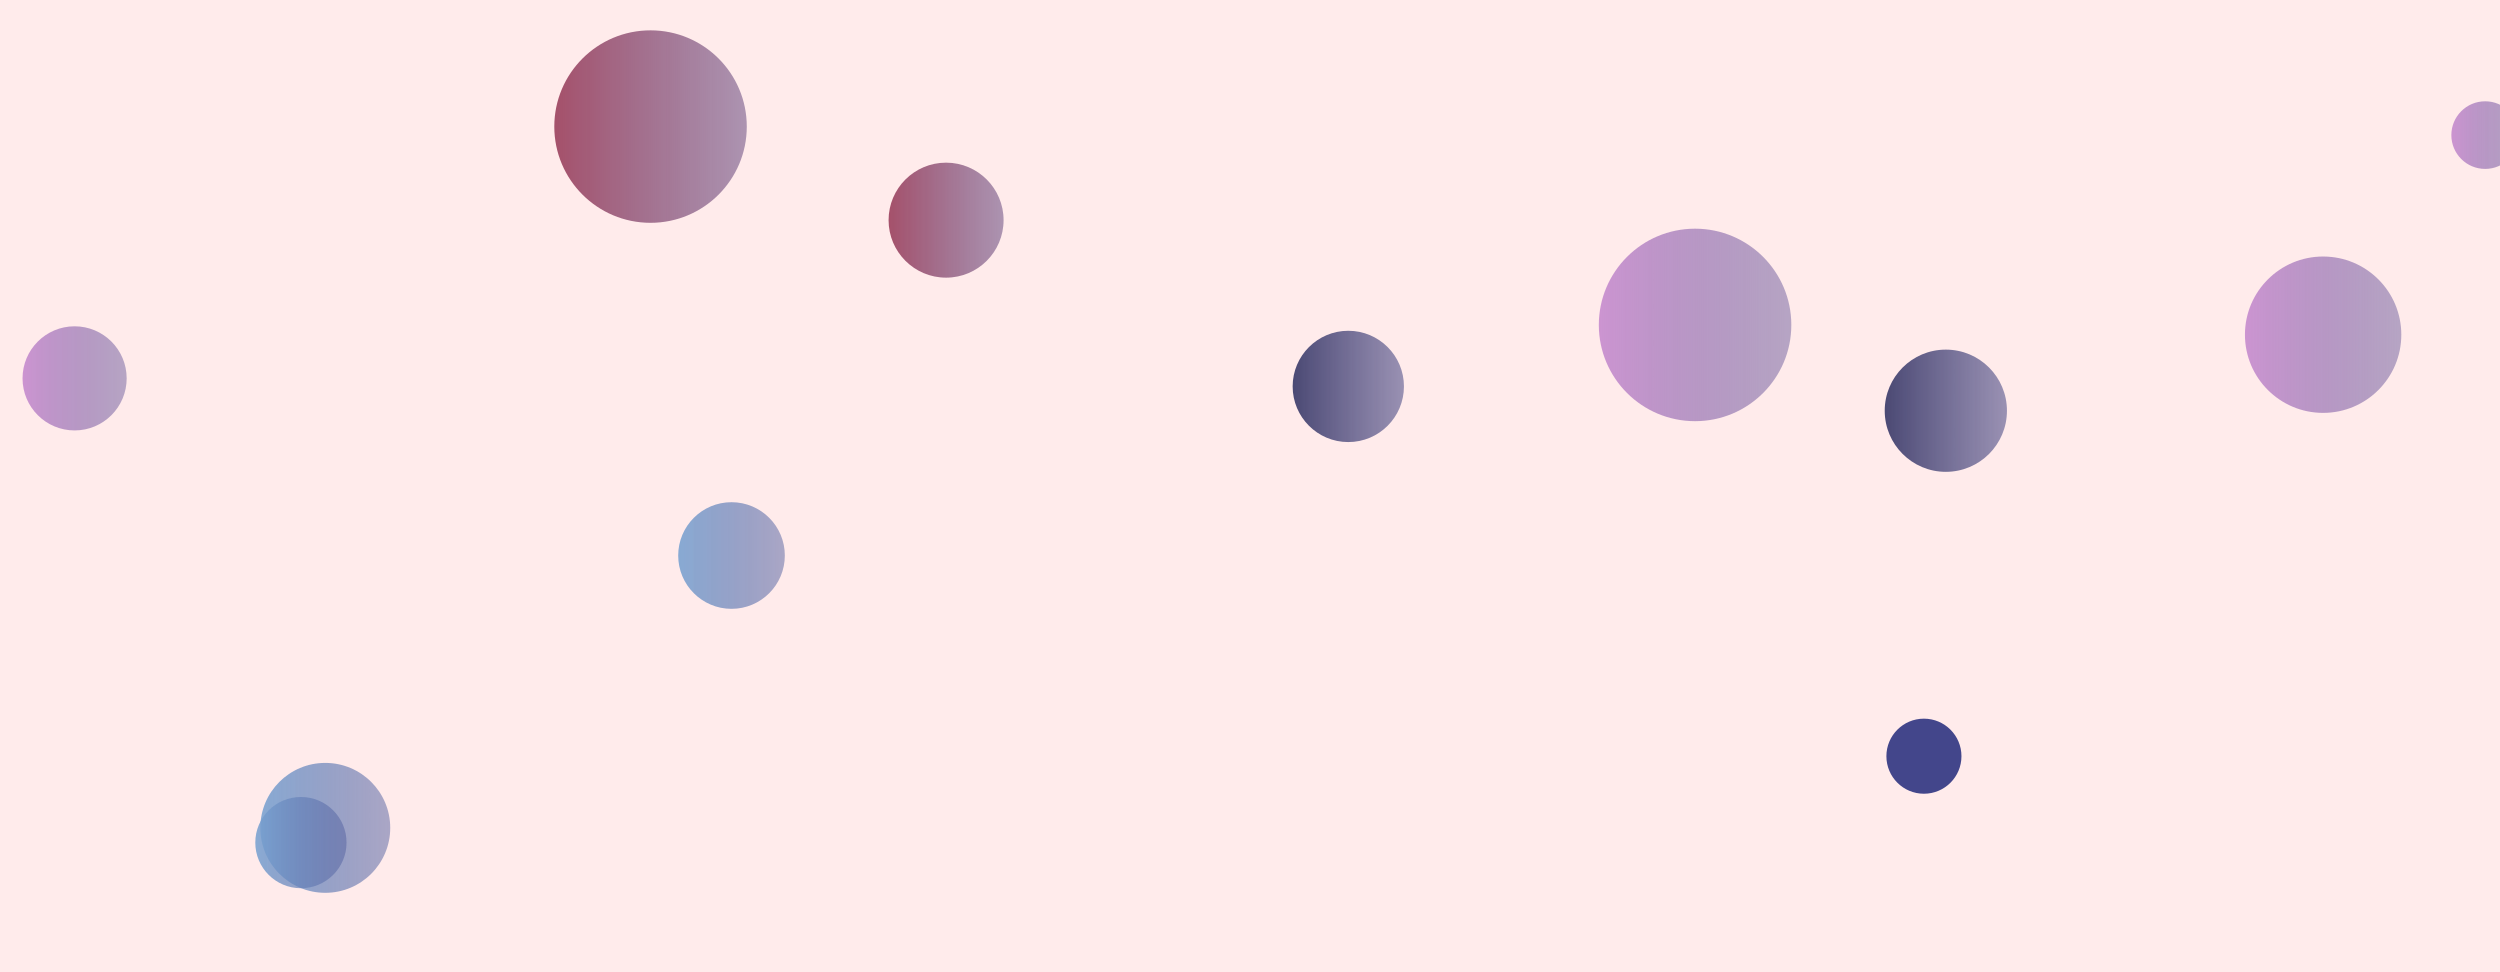 <svg xmlns="http://www.w3.org/2000/svg" version="1.1" xmlns:xlink="http://www.w3.org/1999/xlink" xmlns:svgjs="http://svgjs.com/svgjs" width="1440" height="560" preserveAspectRatio="none" viewBox="0 0 1440 560"><rect x="0" y="0" width="1440" height="560" fill="#808080" stroke="none"/><g clip-path="url(&quot;#SvgjsClipPath3066&quot;)" fill="none"><rect width="1440" height="560" x="0" y="0" fill="rgba(255, 235, 235, 1)"></rect><circle r="37.415" cx="187.36" cy="476.85" fill="url(#SvgjsLinearGradient3067)"></circle><circle r="45.035" cx="1338.12" cy="192.79" fill="url(#SvgjsLinearGradient3068)"></circle><circle r="55.44" cx="976.36" cy="187.16" fill="url(#SvgjsLinearGradient3069)"></circle><circle r="32.05" cx="776.62" cy="222.58" fill="url(#SvgjsLinearGradient3070)"></circle><circle r="35.2" cx="1120.8" cy="236.58" fill="url(#SvgjsLinearGradient3071)"></circle><circle r="29.99" cx="42.97" cy="217.94" fill="url(#SvgjsLinearGradient3072)"></circle><circle r="30.71" cx="421.35" cy="319.98" fill="url(#SvgjsLinearGradient3073)"></circle><circle r="33.12" cx="544.94" cy="126.81" fill="url(#SvgjsLinearGradient3074)"></circle><circle r="21.62" cx="1108.18" cy="435.57" fill="#43468b"></circle><circle r="19.475" cx="1431.45" cy="77.82" fill="url(#SvgjsLinearGradient3075)"></circle><circle r="26.28" cx="173.33" cy="485.34" fill="url(#SvgjsLinearGradient3076)"></circle><circle r="55.435" cx="374.71" cy="72.91" fill="url(#SvgjsLinearGradient3077)"></circle></g><defs><clipPath id="SvgjsClipPath3066"><rect width="1440" height="560" x="0" y="0"></rect></clipPath><linearGradient x1="112.53" y1="476.85" x2="262.19" y2="476.85" gradientUnits="userSpaceOnUse" id="SvgjsLinearGradient3067"><stop stop-color="#84b6e0" offset="0.1"></stop><stop stop-color="rgba(70, 74, 143, 0.37)" offset="0.9"></stop></linearGradient><linearGradient x1="1248.05" y1="192.79" x2="1428.19" y2="192.79" gradientUnits="userSpaceOnUse" id="SvgjsLinearGradient3068"><stop stop-color="#e298de" offset="0.1"></stop><stop stop-color="rgba(72, 70, 135, 0.35)" offset="0.9"></stop></linearGradient><linearGradient x1="865.48" y1="187.16" x2="1087.24" y2="187.16" gradientUnits="userSpaceOnUse" id="SvgjsLinearGradient3069"><stop stop-color="#e298de" offset="0.1"></stop><stop stop-color="rgba(72, 70, 135, 0.35)" offset="0.9"></stop></linearGradient><linearGradient x1="712.52" y1="222.58" x2="840.72" y2="222.58" gradientUnits="userSpaceOnUse" id="SvgjsLinearGradient3070"><stop stop-color="#32325d" offset="0.1"></stop><stop stop-color="rgba(66, 68, 136, 0.42)" offset="0.9"></stop></linearGradient><linearGradient x1="1050.4" y1="236.58" x2="1191.2" y2="236.58" gradientUnits="userSpaceOnUse" id="SvgjsLinearGradient3071"><stop stop-color="#32325d" offset="0.1"></stop><stop stop-color="rgba(66, 68, 136, 0.42)" offset="0.9"></stop></linearGradient><linearGradient x1="-17.01" y1="217.94" x2="102.95" y2="217.94" gradientUnits="userSpaceOnUse" id="SvgjsLinearGradient3072"><stop stop-color="#e298de" offset="0.1"></stop><stop stop-color="rgba(72, 70, 135, 0.35)" offset="0.9"></stop></linearGradient><linearGradient x1="359.93" y1="319.98" x2="482.77" y2="319.98" gradientUnits="userSpaceOnUse" id="SvgjsLinearGradient3073"><stop stop-color="#84b6e0" offset="0.1"></stop><stop stop-color="rgba(70, 74, 143, 0.37)" offset="0.9"></stop></linearGradient><linearGradient x1="478.7" y1="126.81" x2="611.18" y2="126.81" gradientUnits="userSpaceOnUse" id="SvgjsLinearGradient3074"><stop stop-color="#ab3c51" offset="0.1"></stop><stop stop-color="rgba(79, 68, 132, 0.41)" offset="0.9"></stop></linearGradient><linearGradient x1="1392.5" y1="77.82" x2="1470.4" y2="77.82" gradientUnits="userSpaceOnUse" id="SvgjsLinearGradient3075"><stop stop-color="#e298de" offset="0.1"></stop><stop stop-color="rgba(72, 70, 135, 0.35)" offset="0.9"></stop></linearGradient><linearGradient x1="120.77" y1="485.34" x2="225.89" y2="485.34" gradientUnits="userSpaceOnUse" id="SvgjsLinearGradient3076"><stop stop-color="#84b6e0" offset="0.1"></stop><stop stop-color="rgba(70, 74, 143, 0.37)" offset="0.9"></stop></linearGradient><linearGradient x1="263.84" y1="72.91" x2="485.58" y2="72.91" gradientUnits="userSpaceOnUse" id="SvgjsLinearGradient3077"><stop stop-color="#ab3c51" offset="0.1"></stop><stop stop-color="rgba(79, 68, 132, 0.41)" offset="0.9"></stop></linearGradient></defs></svg>